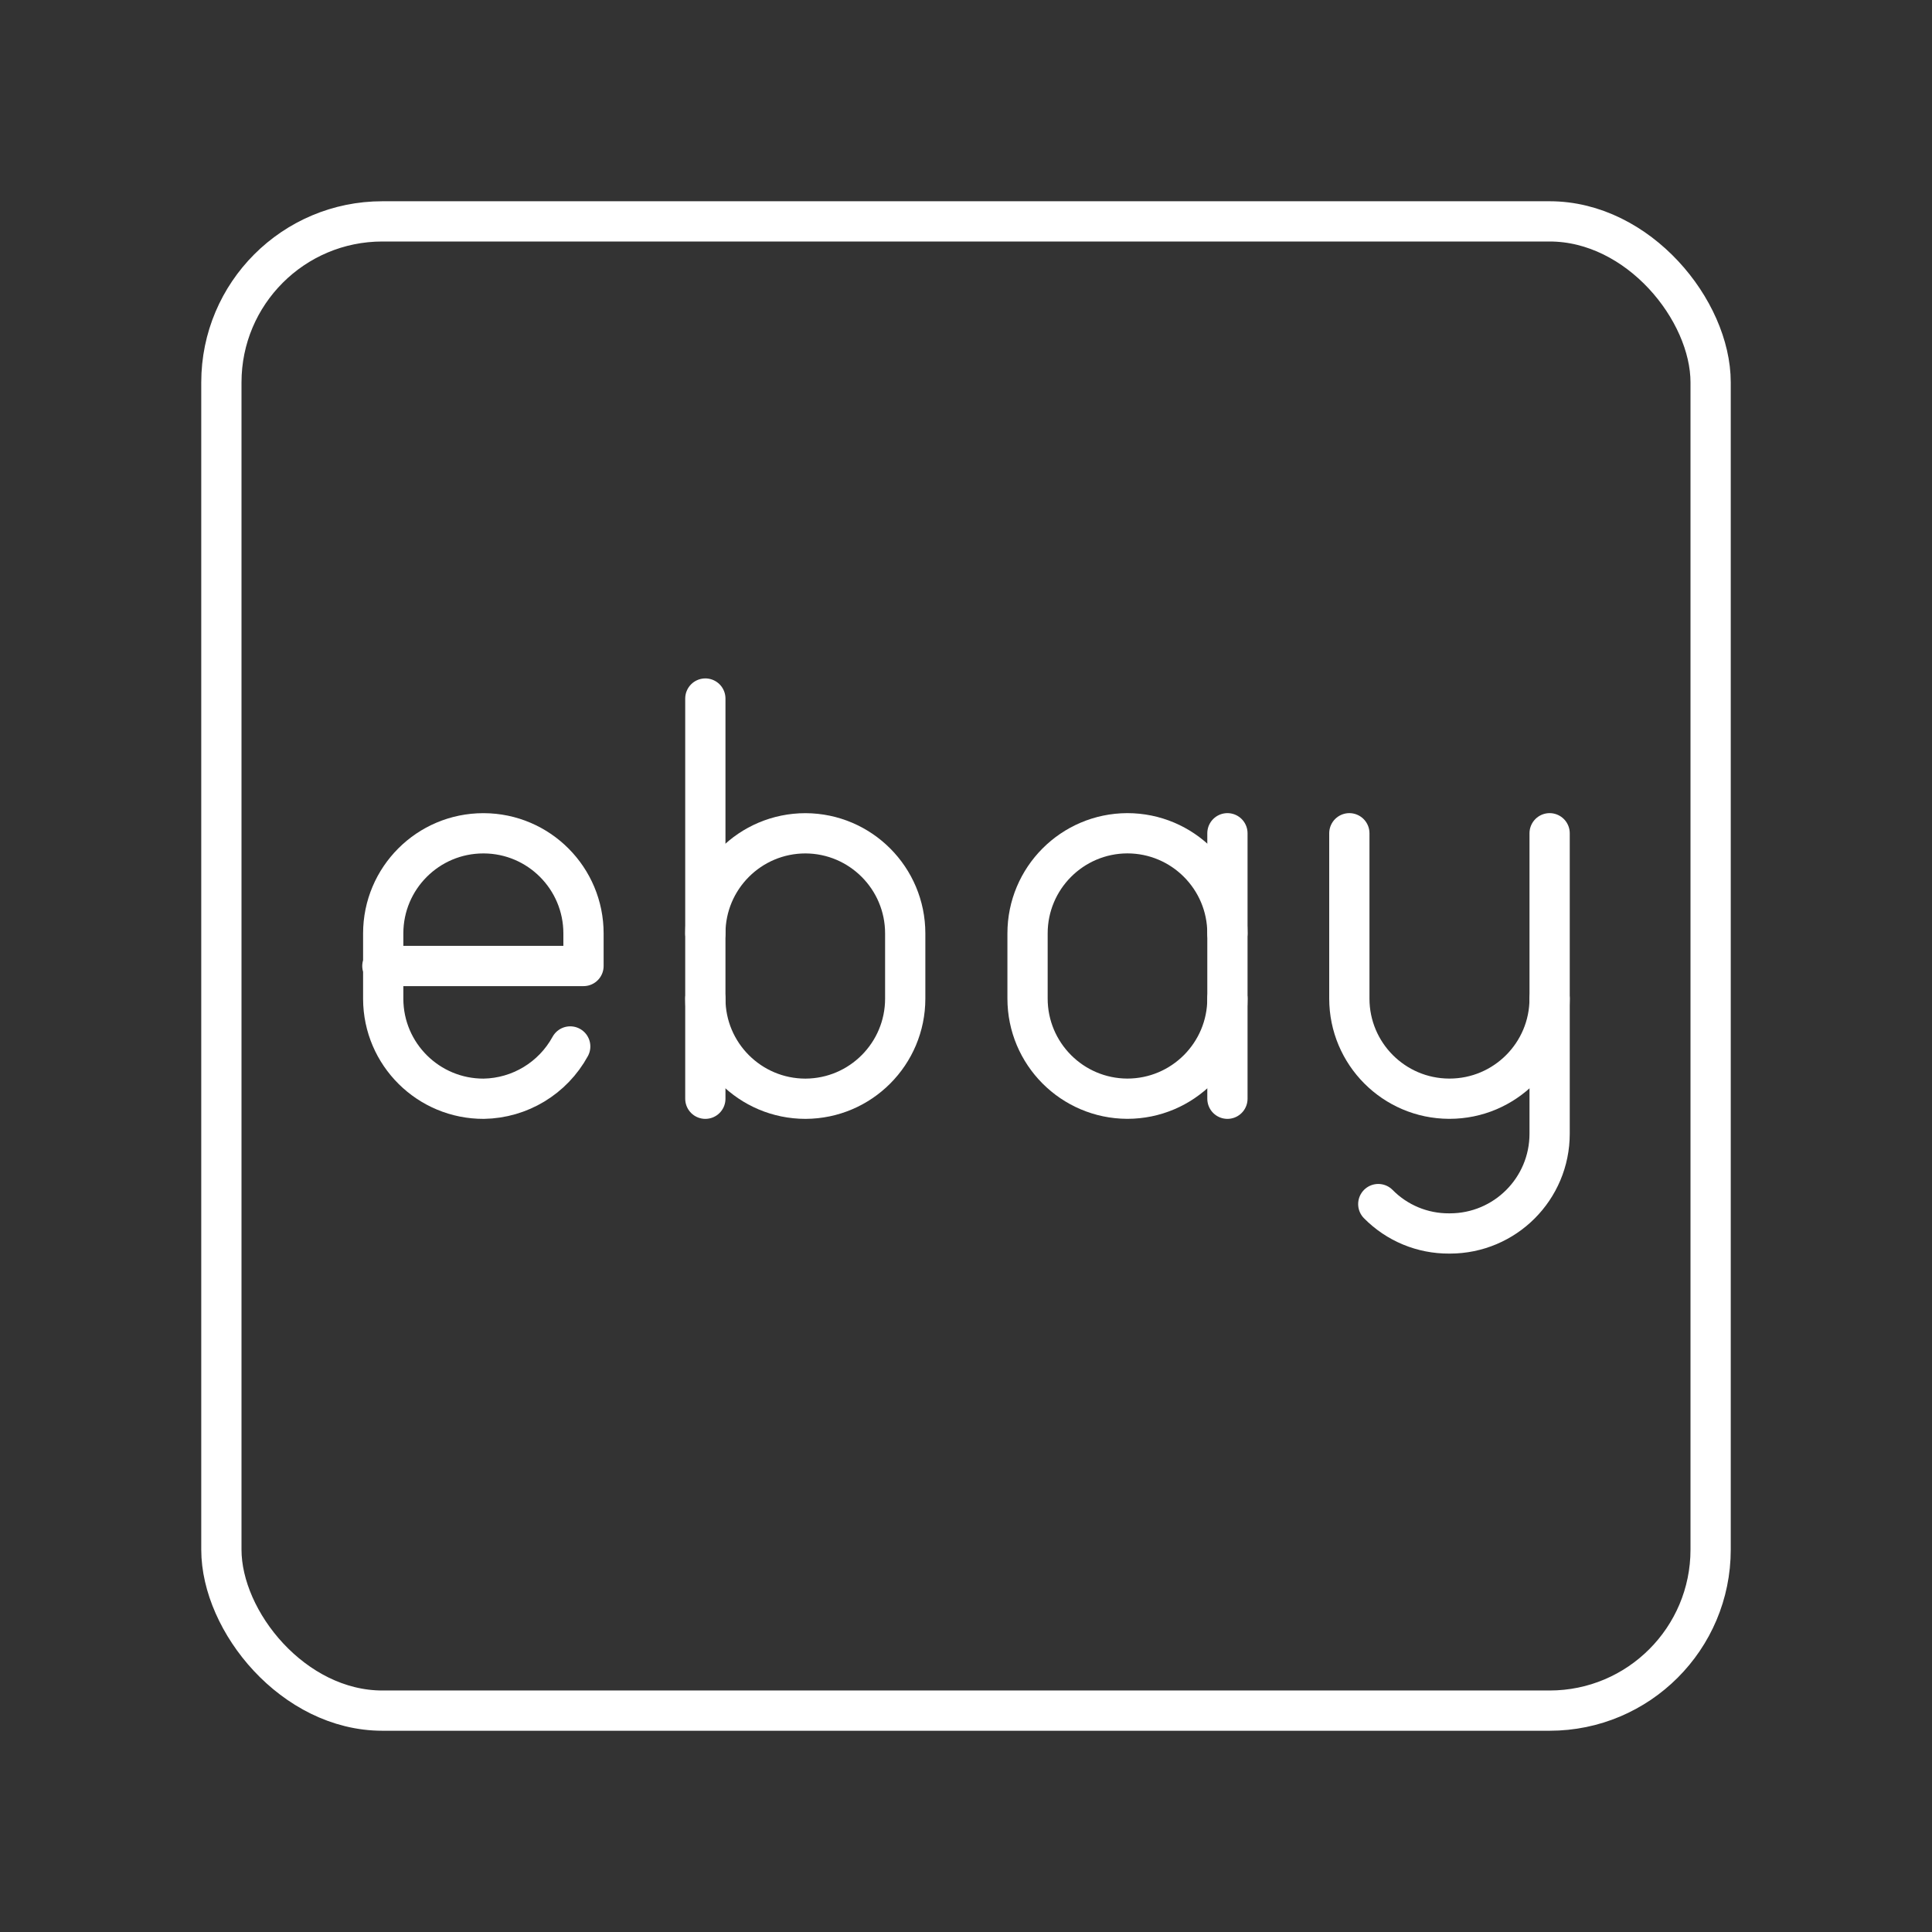 <?xml version="1.0" encoding="UTF-8"?><svg id="b" xmlns="http://www.w3.org/2000/svg" viewBox="0 0 48 48"><rect x="0" y="0" width="48" height="48" fill="#333333" stroke="none"/><defs><style>.k{fill:none;stroke:#fff;stroke-linecap:round;stroke-linejoin:round;}</style></defs><g id="c"><path id="d" class="k" d="M38.5,24.809v3.358c0,1.369-1.109,2.478-2.478,2.478-.007,0-.013,0-.02,0h0c-.661.004-1.295-.259-1.759-.73"/><path id="e" class="k" d="M38.5,20.702v4.107c0,1.374-1.114,2.488-2.488,2.488-.003,0-.007,0-.01,0h0c-1.37-.005-2.478-1.118-2.478-2.488v-4.107"/><path id="f" class="k" d="M14.167,25.999c-.431.788-1.251,1.284-2.148,1.299h0c-1.374.005-2.493-1.104-2.498-2.478,0-.003,0-.007,0-.01v-1.619c0-1.374,1.114-2.488,2.488-2.488.003,0,.007,0,.01,0h0c1.37.005,2.478,1.118,2.478,2.488v.809h-4.997"/><path id="g" class="k" d="M30.495,24.809c0,1.374-1.114,2.488-2.488,2.488h0c-1.37-.005-2.478-1.118-2.478-2.488v-1.619c0-1.37,1.108-2.483,2.478-2.488h0c1.374,0,2.488,1.114,2.488,2.488"/><line id="h" class="k" x1="30.495" y1="27.298" x2="30.495" y2="20.702"/><path id="i" class="k" d="M17.524,23.191c0-1.374,1.114-2.488,2.488-2.488h0c1.37.005,2.478,1.118,2.478,2.488v1.619c0,1.37-1.108,2.483-2.478,2.488h0c-1.374,0-2.488-1.114-2.488-2.488"/><line id="j" class="k" x1="17.524" y1="27.298" x2="17.524" y2="17.355"/></g><rect class="k" x="5.5" y="5.5" width="37" height="37" rx="4" ry="4"/></svg>